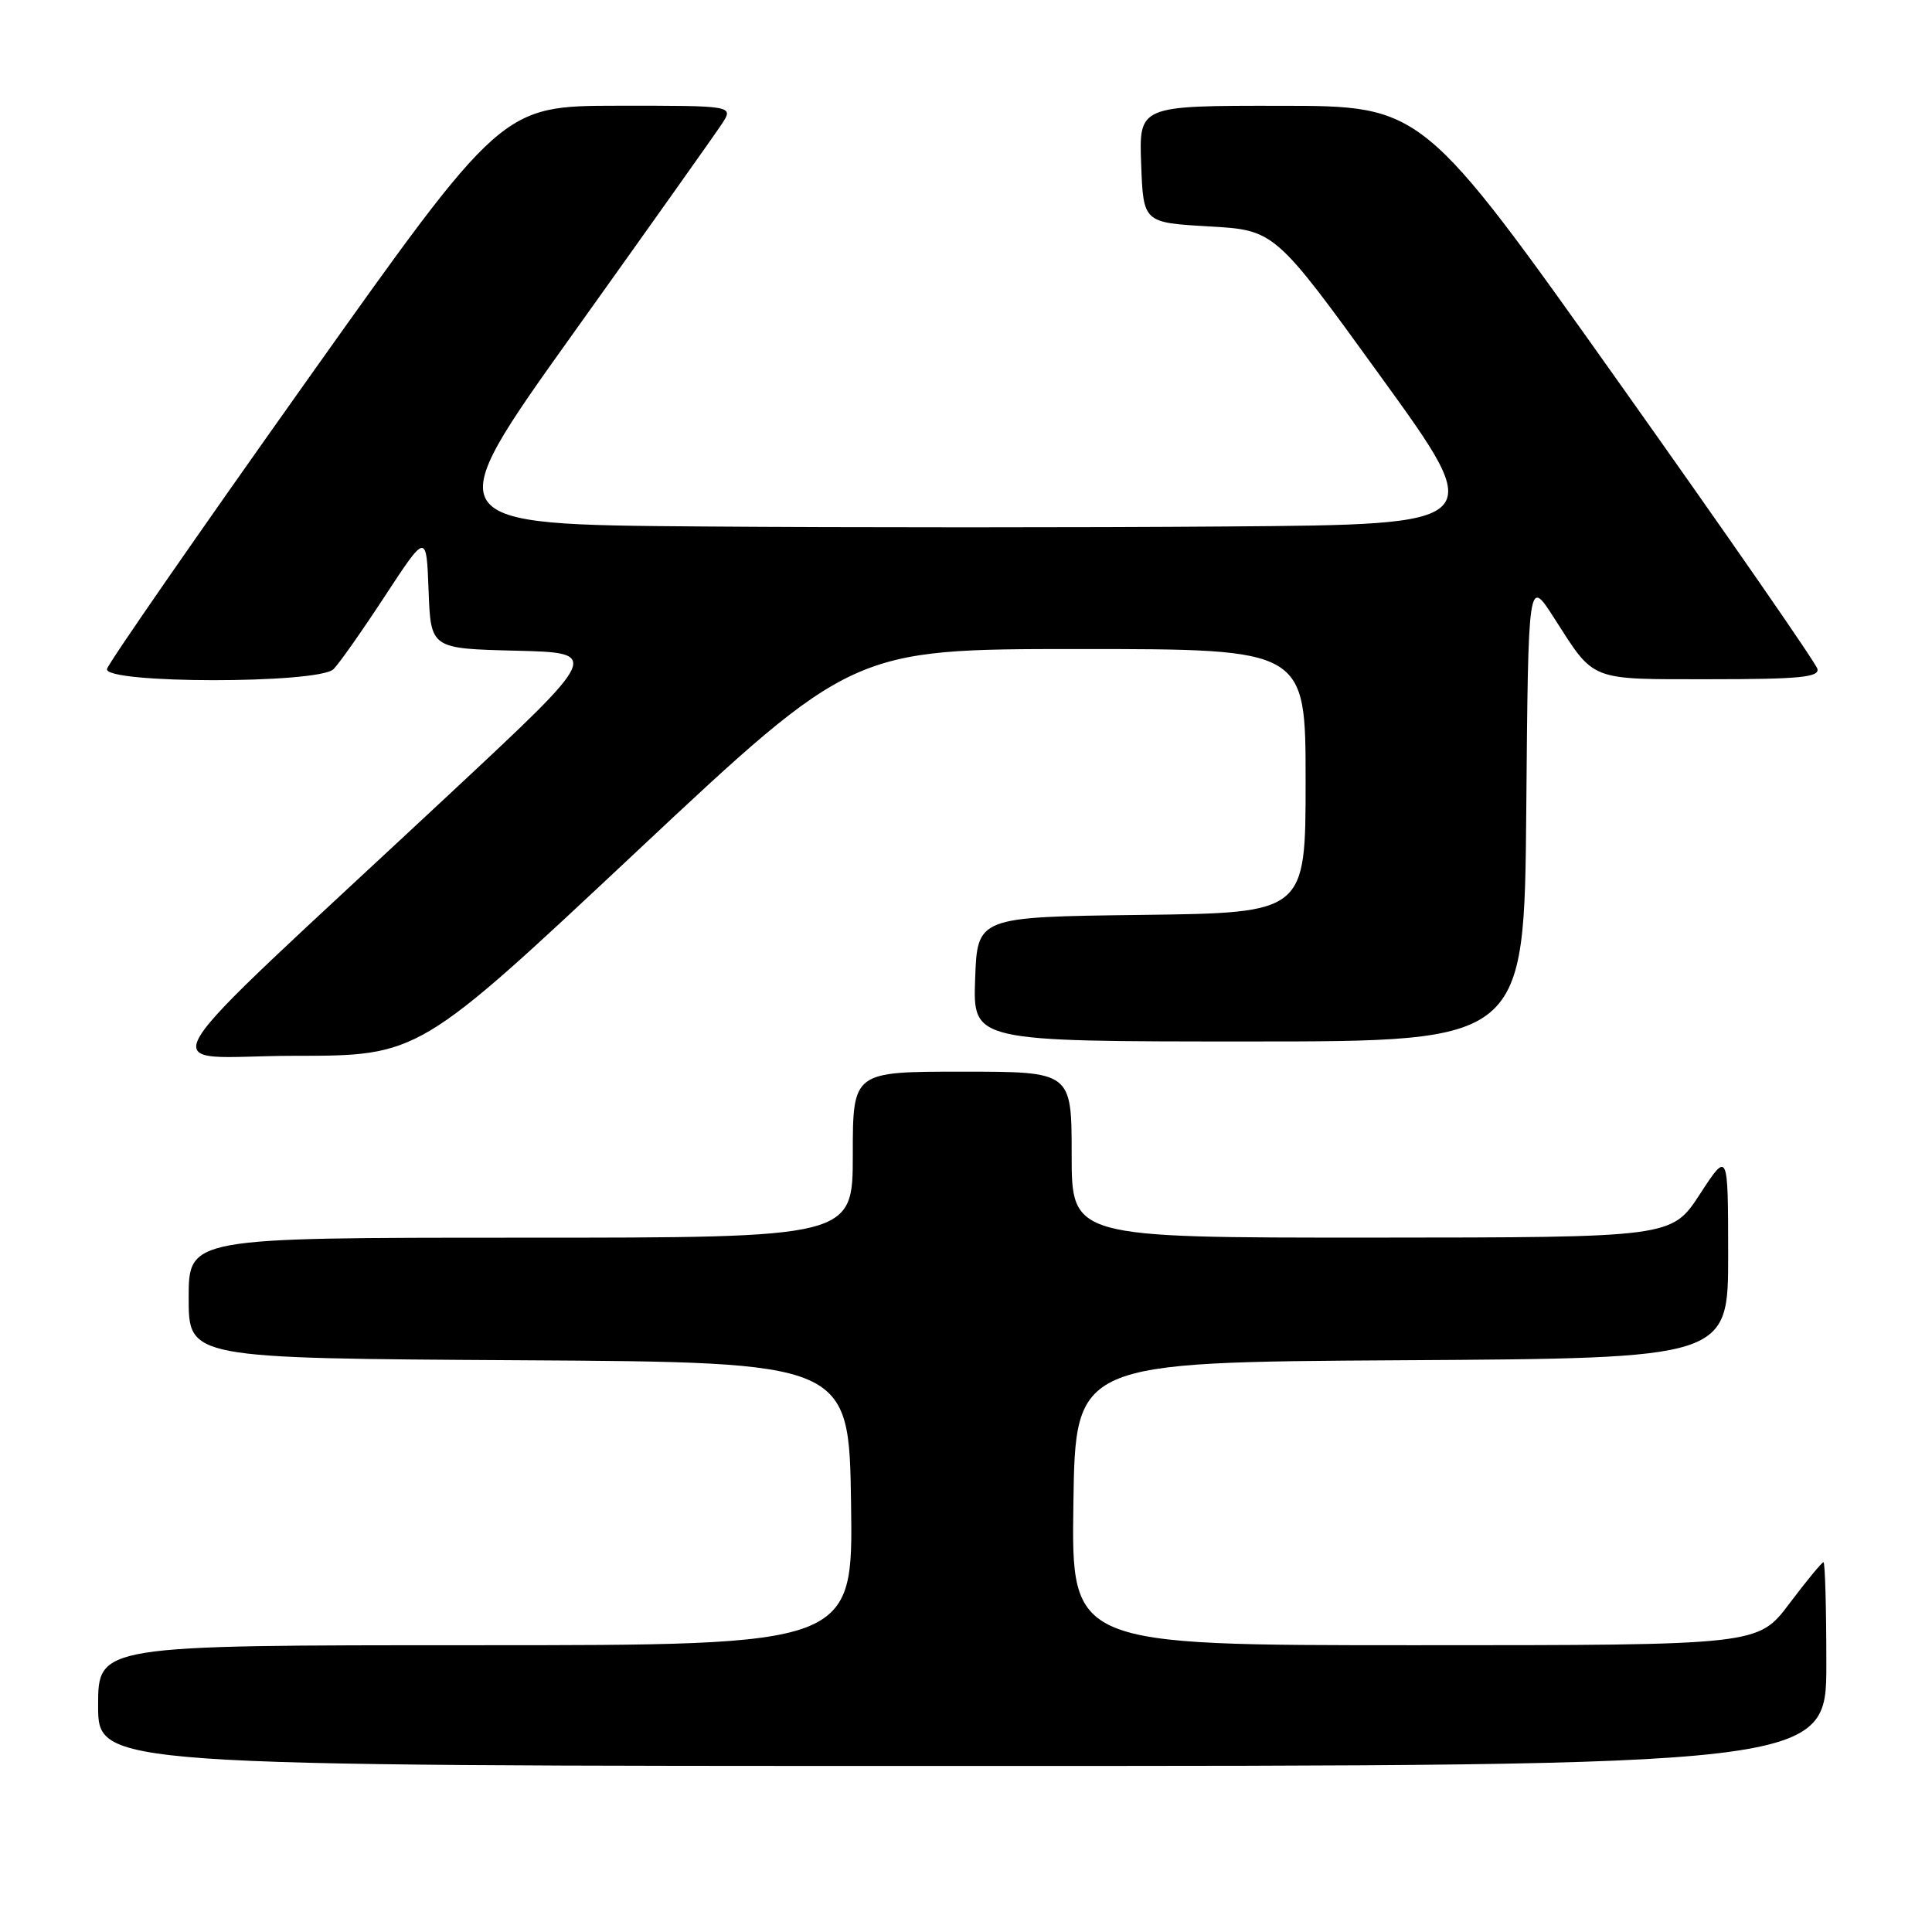 <?xml version="1.0" encoding="UTF-8" standalone="no"?>
<!DOCTYPE svg PUBLIC "-//W3C//DTD SVG 1.1//EN" "http://www.w3.org/Graphics/SVG/1.1/DTD/svg11.dtd" >
<svg xmlns="http://www.w3.org/2000/svg" xmlns:xlink="http://www.w3.org/1999/xlink" version="1.1" viewBox="0 0 256 256">
 <g >
 <path fill="currentColor"
d=" M 242.00 220.50 C 242.00 213.07 241.83 207.00 241.62 207.00 C 241.41 207.00 239.37 209.47 237.09 212.50 C 232.94 218.00 232.94 218.00 187.45 218.00 C 141.96 218.00 141.96 218.00 142.23 199.25 C 142.50 180.50 142.50 180.50 185.75 180.24 C 229.00 179.98 229.00 179.98 228.99 166.24 C 228.98 152.50 228.98 152.50 225.24 158.24 C 221.50 163.97 221.50 163.97 181.75 163.99 C 142.00 164.00 142.00 164.00 142.00 153.00 C 142.00 142.00 142.00 142.00 127.50 142.00 C 113.00 142.00 113.00 142.00 113.00 153.00 C 113.00 164.00 113.00 164.00 69.00 164.00 C 25.00 164.00 25.00 164.00 25.00 171.99 C 25.00 179.98 25.00 179.98 68.75 180.24 C 112.50 180.50 112.50 180.50 112.77 199.25 C 113.04 218.00 113.04 218.00 63.02 218.00 C 13.00 218.00 13.00 218.00 13.00 226.00 C 13.00 234.00 13.00 234.00 127.50 234.00 C 242.00 234.00 242.00 234.00 242.00 220.50 Z  M 84.23 112.95 C 112.97 86.00 112.97 86.00 142.98 86.00 C 173.00 86.00 173.00 86.00 173.00 103.48 C 173.00 120.96 173.00 120.96 151.25 121.23 C 129.50 121.50 129.50 121.50 129.21 129.75 C 128.92 138.00 128.92 138.00 165.45 138.00 C 201.97 138.00 201.97 138.00 202.24 107.27 C 202.50 76.54 202.50 76.54 205.91 81.86 C 211.37 90.37 210.42 90.00 226.64 90.00 C 238.35 90.00 241.08 89.74 240.82 88.64 C 240.65 87.89 228.80 70.80 214.50 50.66 C 188.50 14.03 188.50 14.03 169.71 14.02 C 150.92 14.00 150.92 14.00 151.21 21.75 C 151.50 29.50 151.50 29.50 160.21 30.00 C 168.93 30.50 168.93 30.50 183.03 50.00 C 197.14 69.50 197.14 69.50 162.64 69.76 C 143.67 69.91 112.33 69.91 93.00 69.76 C 57.86 69.50 57.86 69.50 75.96 44.17 C 85.92 30.23 94.78 17.75 95.65 16.42 C 97.23 14.00 97.23 14.00 81.87 14.01 C 66.50 14.03 66.50 14.03 40.50 50.65 C 26.20 70.79 14.35 87.89 14.18 88.64 C 13.71 90.61 42.23 90.63 44.20 88.66 C 44.94 87.92 48.01 83.56 51.02 78.96 C 56.50 70.60 56.50 70.60 56.79 78.27 C 57.08 85.94 57.08 85.94 68.35 86.22 C 79.62 86.50 79.62 86.50 59.80 105.00 C 17.52 144.46 20.24 139.91 39.00 139.90 C 55.50 139.90 55.50 139.90 84.23 112.95 Z "/>
</g>
</svg>